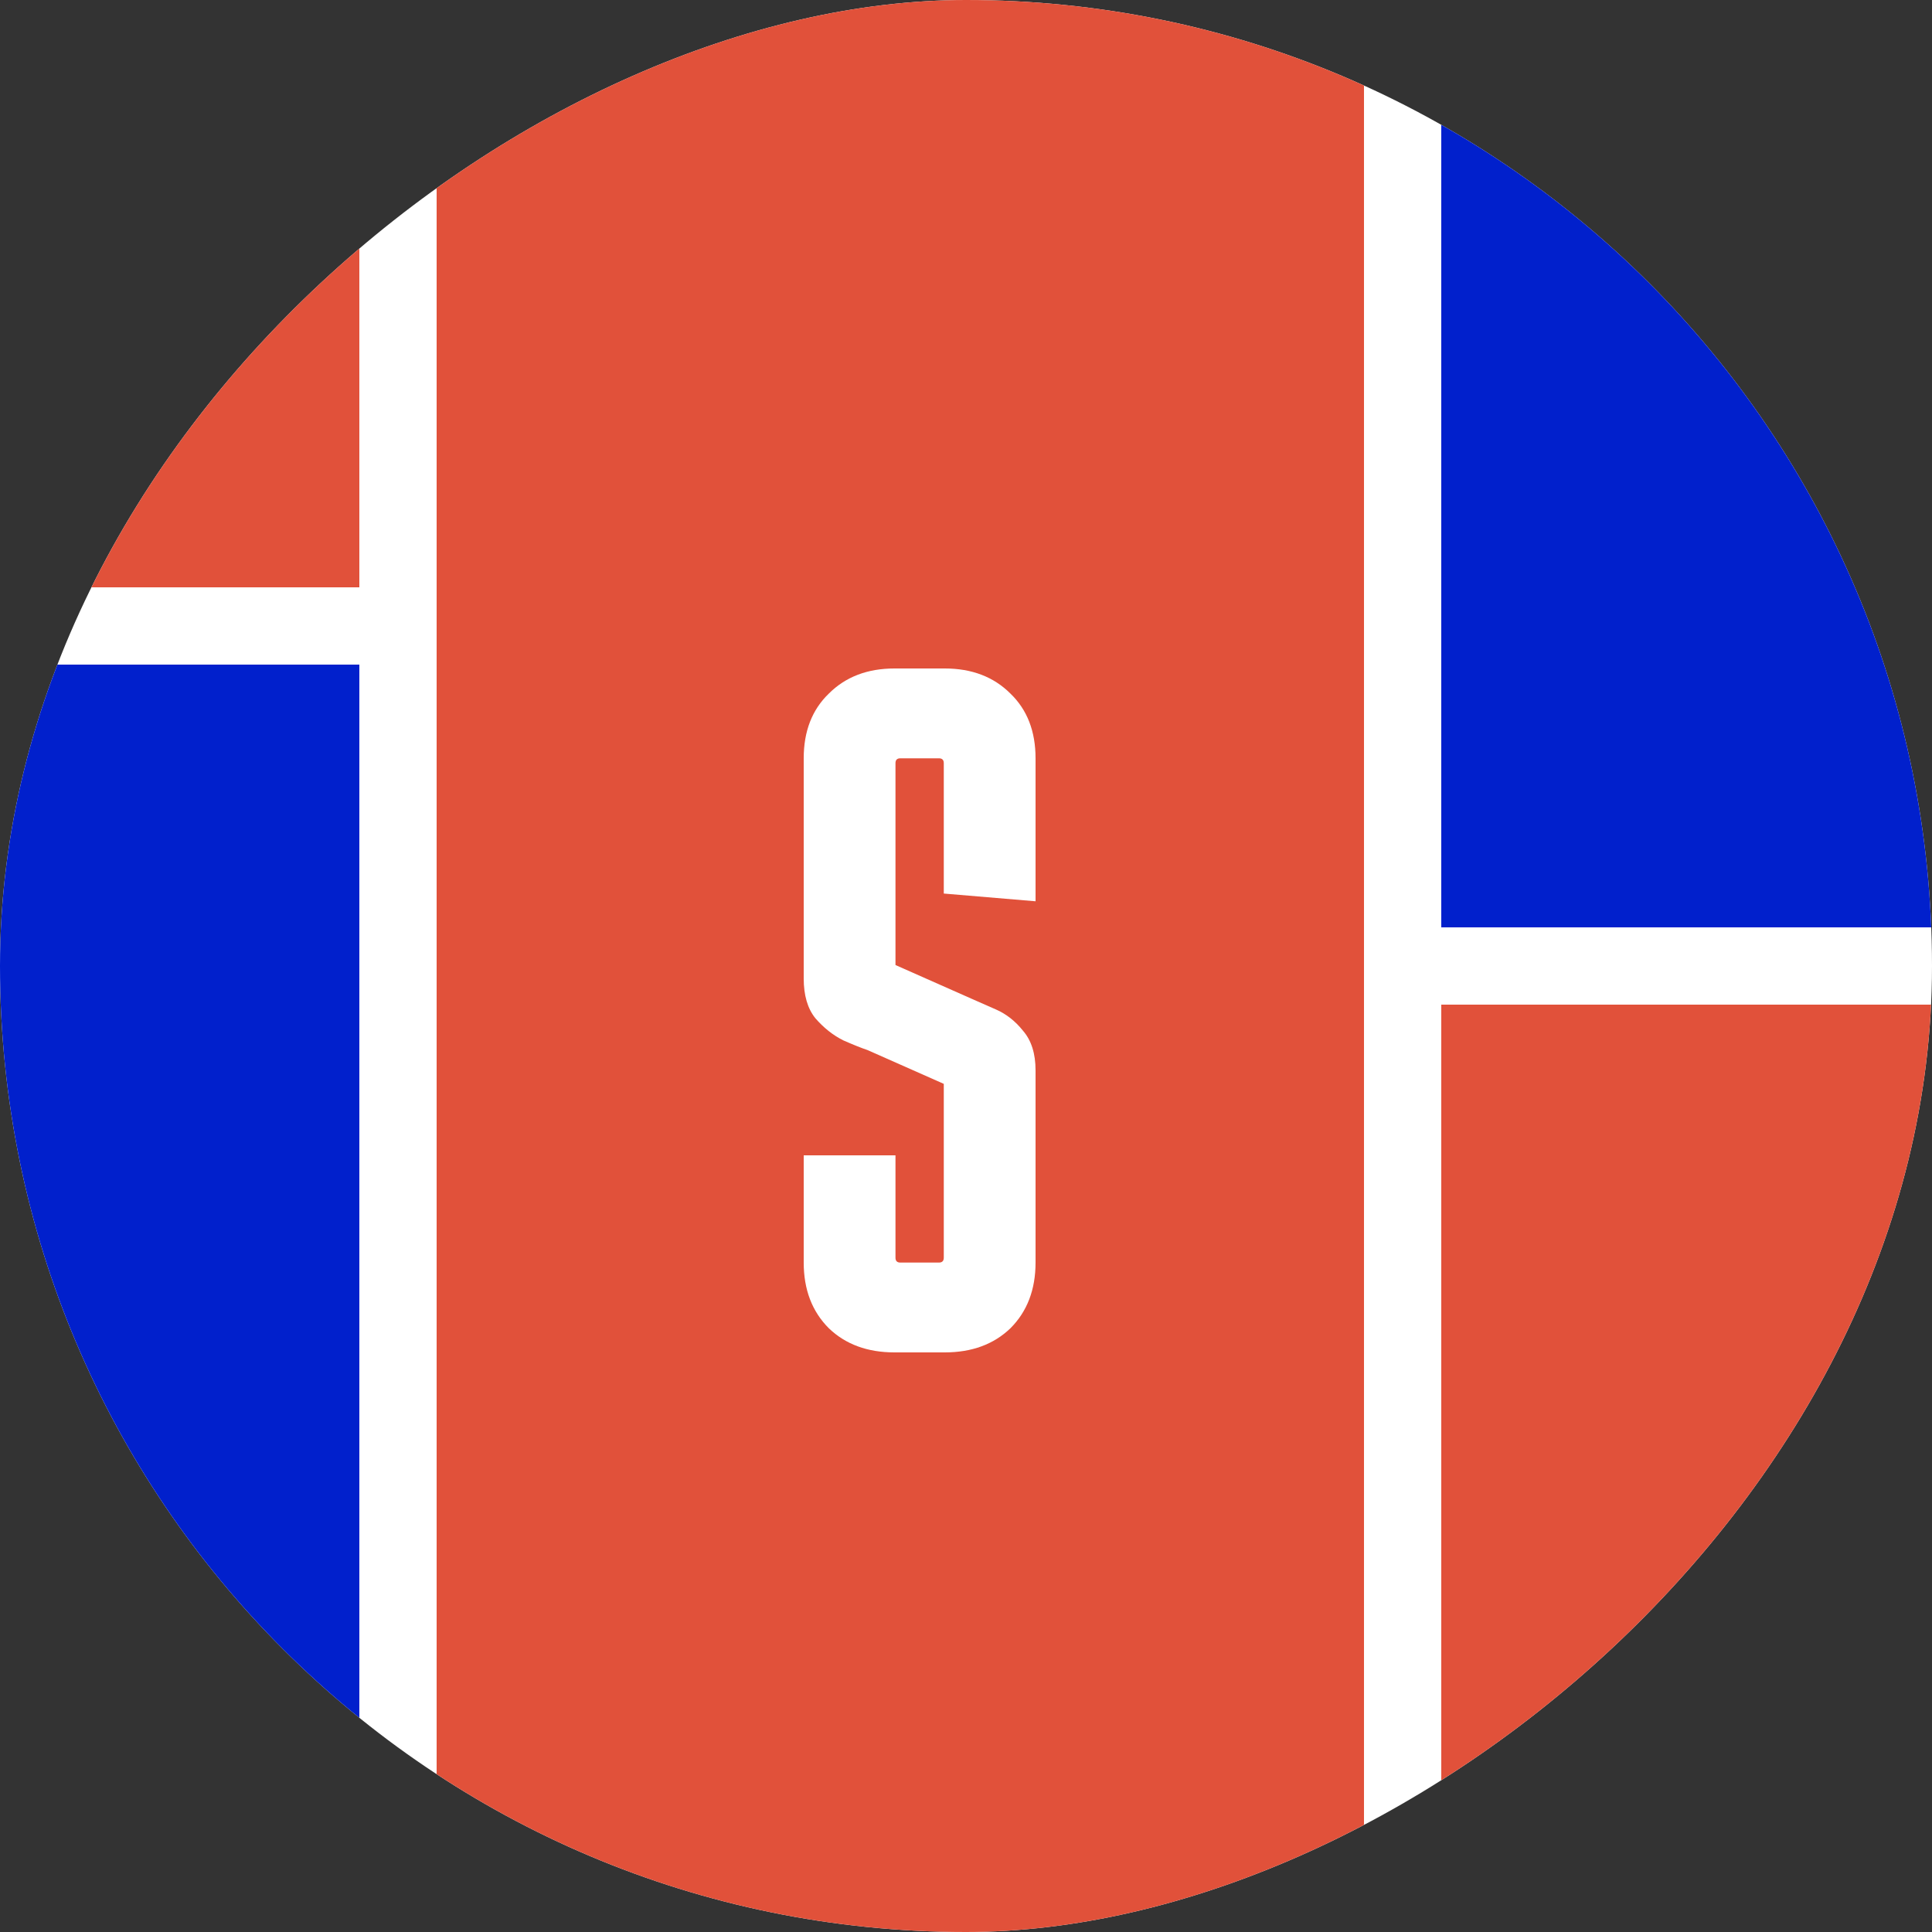<svg width="500" height="500" viewBox="0 0 500 500" fill="none" xmlns="http://www.w3.org/2000/svg">
<rect x="0" y="0" width="500" height="500" fill="#333333" stroke="none"/>
<g clip-path="url(#clip0_1_280)">
<rect x="500" width="500" height="500" rx="250" transform="rotate(90 500 0)" fill="white"/>
<rect x="613" width="240" height="240" transform="rotate(90 613 0)" fill="#0120CC"/>
<rect x="613" y="260" width="240" height="240" transform="rotate(90 613 260)" fill="#E1513A"/>
<rect x="353" width="500" height="240" transform="rotate(90 353 0)" fill="#E1513A"/>
<path d="M231.75 299V325.5C231.75 326.333 232.167 326.75 233 326.75H243C243.833 326.75 244.25 326.333 244.25 325.5V280.5L224.5 271.75C223 271.25 220.917 270.417 218.25 269.25C215.583 267.917 213.167 266 211 263.5C209 261 208 257.583 208 253.25V196.25C208 189.25 210.167 183.667 214.5 179.5C218.833 175.167 224.5 173 231.5 173H244.5C251.5 173 257.167 175.167 261.5 179.5C265.833 183.667 268 189.25 268 196.25V233.25L244.25 231.25V197.5C244.25 196.667 243.833 196.25 243 196.25H233C232.167 196.25 231.75 196.667 231.75 197.5V249.75L251.5 258.5C253 259.167 255.083 260.083 257.75 261.25C260.417 262.417 262.75 264.25 264.75 266.75C266.917 269.25 268 272.667 268 277V326.75C268 333.75 265.833 339.417 261.5 343.75C257.167 347.917 251.5 350 244.5 350H231.5C224.5 350 218.833 347.917 214.5 343.75C210.167 339.417 208 333.75 208 326.75V299H231.75Z" fill="white"/>
<rect x="93" y="-88" width="240" height="240" transform="rotate(90 93 -88)" fill="#E1513A"/>
<rect x="93" y="172" width="282" height="240" transform="rotate(90 93 172)" fill="#0120CC"/>
</g>
<defs>
<clipPath id="clip0_1_280">
<rect x="500" width="500" height="500" rx="250" transform="rotate(90 500 0)" fill="white"/>
</clipPath>
</defs>
</svg>
